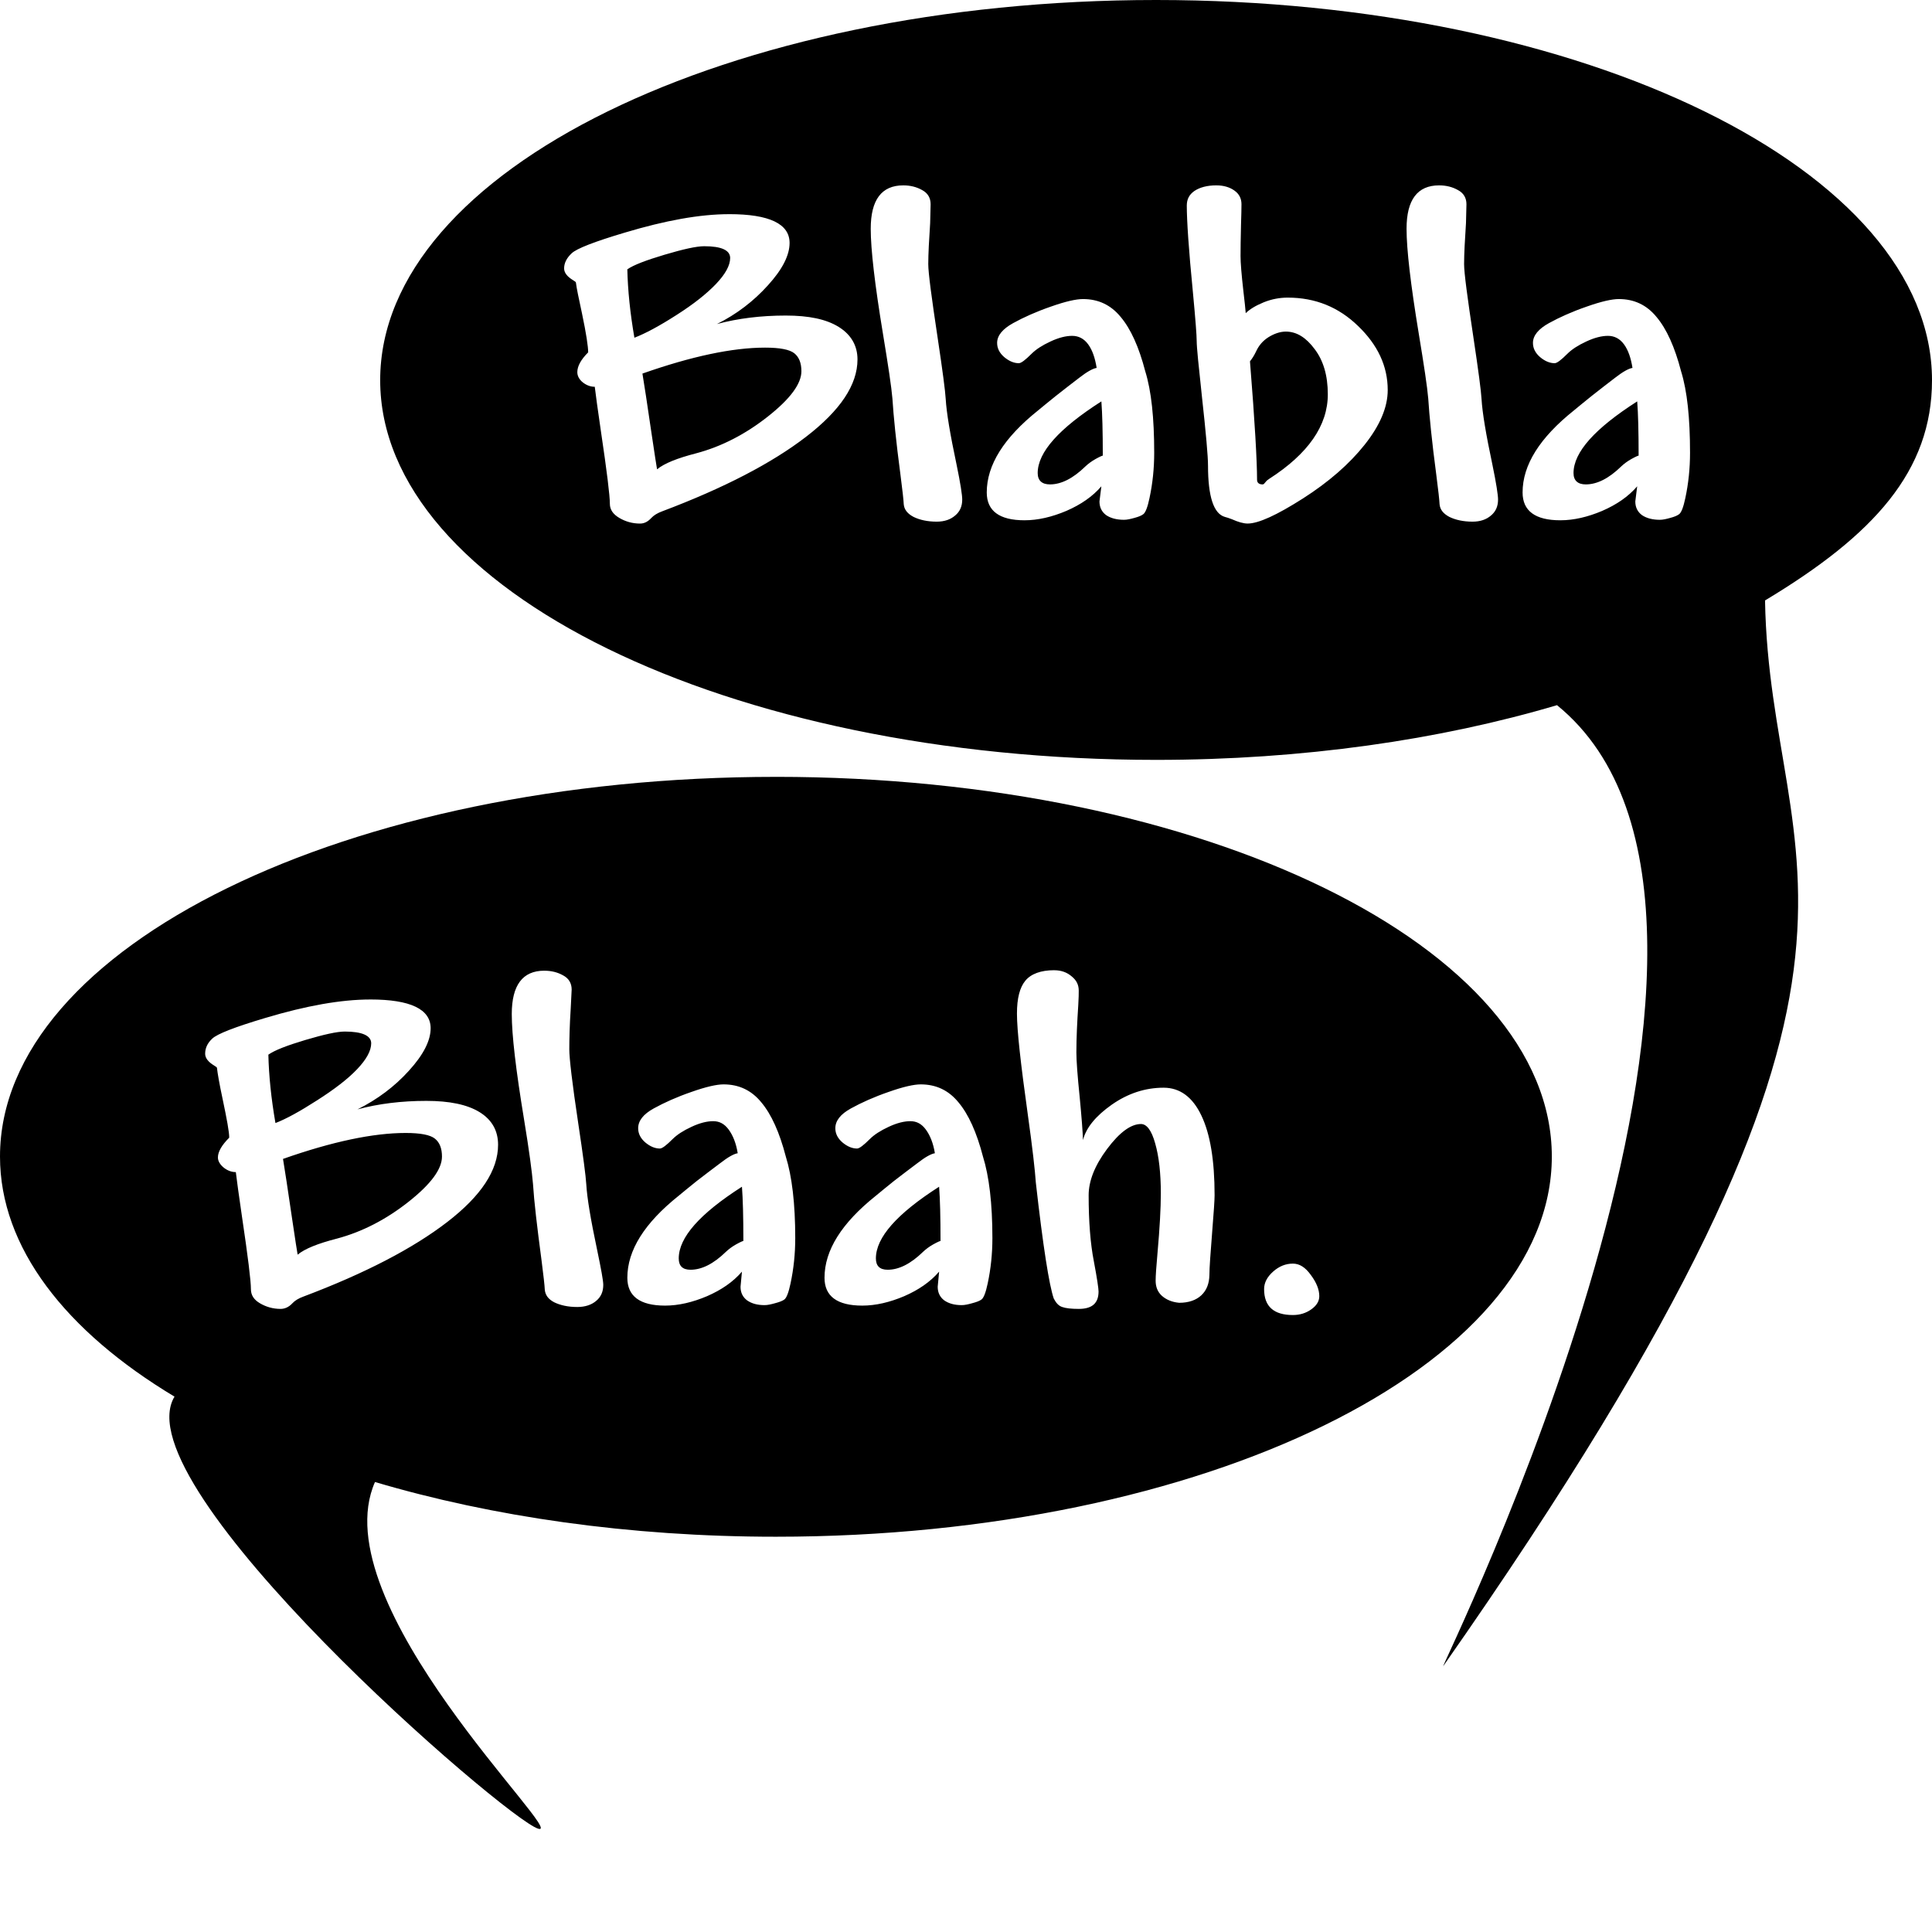 <?xml version="1.0" encoding="UTF-8" standalone="no"?>
<!-- Created with Inkscape (http://www.inkscape.org/) -->
<svg
   xmlns:dc="http://purl.org/dc/elements/1.1/"
   xmlns:cc="http://creativecommons.org/ns#"
   xmlns:rdf="http://www.w3.org/1999/02/22-rdf-syntax-ns#"
   xmlns:svg="http://www.w3.org/2000/svg"
   xmlns="http://www.w3.org/2000/svg"
   xmlns:sodipodi="http://sodipodi.sourceforge.net/DTD/sodipodi-0.dtd"
   xmlns:inkscape="http://www.inkscape.org/namespaces/inkscape"
   width="128"
   height="128"
   id="svg2"
   sodipodi:version="0.32"
   inkscape:version="0.46+devel"
   version="1.0"
   sodipodi:docname="konversation.alt.svg"
   inkscape:output_extension="org.inkscape.output.svg.inkscape">
  <defs
     id="defs4">
    <inkscape:perspective
       sodipodi:type="inkscape:persp3d"
       inkscape:vp_x="0 : 526.18109 : 1"
       inkscape:vp_y="0 : 1000 : 0"
       inkscape:vp_z="744.09448 : 526.18109 : 1"
       inkscape:persp3d-origin="372.04724 : 350.78739 : 1"
       id="perspective10" />
  </defs>
  <sodipodi:namedview
     id="base"
     pagecolor="#ffffff"
     bordercolor="#666666"
     borderopacity="1.0"
     inkscape:pageopacity="0.0"
     inkscape:pageshadow="2"
     inkscape:zoom="1.979899"
     inkscape:cx="63.878963"
     inkscape:cy="31.146971"
     inkscape:document-units="px"
     inkscape:current-layer="layer1"
     showgrid="true"
     showguides="true"
     inkscape:guide-bbox="true"
     inkscape:window-width="1580"
     inkscape:window-height="1155"
     inkscape:window-x="0"
     inkscape:window-y="26"
     inkscape:snap-global="false">
    <inkscape:grid
       type="xygrid"
       id="grid3227"
       empspacing="5"
       visible="true"
       enabled="true" />
  </sodipodi:namedview>
  <g
     inkscape:label="Ebene 1"
     inkscape:groupmode="layer"
     id="layer1">
    <g
       id="g3745">
      <path
         id="path3211"
         d="M 76.594,0 C 48.221,5.9603039e-15 25.188,11.295 25.188,25.188 c -1e-06,13.893 23.033,25.156 51.406,25.156 9.718,-1e-06 18.809,-1.327 26.562,-3.625 C 120.281,60.642 95.137,111.072 95.625,110.375 128.775,63.034 117.262,58.289 116.938,39.781 124.152,35.448 128,31.21 128,25.188 128,11.295 104.967,0 76.594,0 z m -16.75,12.281 c 0.469,2.2e-05 0.885,0.104 1.25,0.312 0.375,0.198 0.562,0.521 0.562,0.938 l -0.031,1.25 C 61.552,15.906 61.5,16.813 61.5,17.5 c -4e-06,0.573 0.219,2.208 0.625,4.906 0.323,2.146 0.5,3.49 0.531,4.031 0.052,0.896 0.292,2.333 0.719,4.344 0.26,1.25 0.375,2.031 0.375,2.312 -6e-06,0.458 -0.156,0.802 -0.469,1.062 -0.302,0.26 -0.698,0.406 -1.219,0.406 -0.615,0 -1.125,-0.115 -1.531,-0.312 C 60.135,34.042 59.906,33.771 59.875,33.406 59.865,33.146 59.792,32.49 59.656,31.438 59.365,29.24 59.198,27.563 59.125,26.406 59.062,25.646 58.844,24.208 58.5,22.125 c -0.542,-3.281 -0.812,-5.604 -0.812,-6.969 0,-1.917 0.719,-2.875 2.156,-2.875 z m 20.75,0 c 0.479,2.2e-05 0.885,0.125 1.188,0.344 0.312,0.219 0.469,0.521 0.469,0.906 -4e-06,0.271 -0.01,0.719 -0.031,1.375 -0.021,0.875 -0.031,1.573 -0.031,2.062 -4e-06,0.438 0.062,1.208 0.188,2.312 0.083,0.708 0.135,1.188 0.156,1.469 0.26,-0.26 0.656,-0.5 1.188,-0.719 0.542,-0.219 1.073,-0.312 1.594,-0.312 1.823,1.5e-05 3.365,0.625 4.656,1.875 1.302,1.25 1.969,2.656 1.969,4.25 -1.4e-05,1.146 -0.521,2.354 -1.531,3.625 -1.01,1.271 -2.365,2.458 -4.094,3.562 -1.719,1.094 -2.938,1.656 -3.656,1.656 -0.281,0 -0.635,-0.104 -1.031,-0.281 -0.208,-0.083 -0.354,-0.125 -0.469,-0.156 -0.75,-0.208 -1.125,-1.344 -1.125,-3.406 -2e-06,-0.604 -0.135,-2.146 -0.406,-4.594 -0.219,-2.031 -0.344,-3.24 -0.344,-3.656 -1e-06,-0.375 -0.083,-1.458 -0.25,-3.219 -0.281,-2.854 -0.406,-4.771 -0.406,-5.75 -1e-06,-0.417 0.156,-0.729 0.5,-0.969 0.354,-0.24 0.844,-0.375 1.469,-0.375 z m 14.75,0 c 0.469,2.2e-05 0.885,0.104 1.25,0.312 0.375,0.198 0.562,0.521 0.562,0.938 l -0.031,1.25 C 97.052,15.906 97,16.813 97,17.5 c -4e-06,0.573 0.219,2.208 0.625,4.906 0.323,2.146 0.5,3.49 0.531,4.031 0.052,0.896 0.292,2.333 0.719,4.344 0.26,1.25 0.375,2.031 0.375,2.312 -6e-06,0.458 -0.156,0.802 -0.469,1.062 -0.302,0.26 -0.698,0.406 -1.219,0.406 -0.615,0 -1.125,-0.115 -1.531,-0.312 C 95.635,34.042 95.406,33.771 95.375,33.406 95.365,33.146 95.292,32.49 95.156,31.438 94.865,29.24 94.698,27.563 94.625,26.406 94.562,25.646 94.344,24.208 94,22.125 c -0.542,-3.281 -0.812,-5.604 -0.812,-6.969 0,-1.917 0.719,-2.875 2.156,-2.875 z M 48.312,14.188 c 2.667,2e-05 4,0.646 4,1.906 -1.6e-05,0.823 -0.479,1.76 -1.438,2.812 -0.948,1.052 -2.063,1.906 -3.375,2.562 1.396,-0.375 2.917,-0.562 4.562,-0.562 1.521,1.4e-05 2.677,0.24 3.5,0.75 0.823,0.51 1.25,1.24 1.25,2.156 -2e-05,1.688 -1.146,3.385 -3.406,5.125 -2.26,1.74 -5.438,3.396 -9.531,4.938 -0.313,0.115 -0.552,0.26 -0.719,0.438 -0.229,0.25 -0.469,0.375 -0.75,0.375 -0.51,0 -0.969,-0.135 -1.375,-0.375 -0.406,-0.24 -0.625,-0.542 -0.625,-0.938 -4e-06,-0.542 -0.198,-2.156 -0.594,-4.812 -0.208,-1.427 -0.344,-2.406 -0.406,-2.938 -0.26,9e-06 -0.521,-0.083 -0.781,-0.281 -0.26,-0.208 -0.375,-0.448 -0.375,-0.688 -2e-06,-0.385 0.229,-0.823 0.719,-1.312 -3e-06,-0.375 -0.125,-1.229 -0.406,-2.562 -0.219,-1.021 -0.365,-1.698 -0.406,-2.062 -2e-06,-0.031 -0.063,-0.083 -0.188,-0.156 -0.396,-0.24 -0.594,-0.5 -0.594,-0.781 -1e-06,-0.365 0.177,-0.698 0.5,-1 0.323,-0.312 1.5,-0.771 3.531,-1.375 2.677,-0.802 4.969,-1.219 6.906,-1.219 z m -1.656,2.125 c -0.521,1.8e-05 -1.396,0.198 -2.625,0.562 -1.219,0.365 -2.052,0.677 -2.469,0.969 0.031,1.385 0.187,2.906 0.469,4.531 0.708,-0.271 1.646,-0.771 2.781,-1.5 1.146,-0.729 2.01,-1.417 2.625,-2.062 0.625,-0.656 0.937,-1.229 0.938,-1.719 -1.2e-05,-0.51 -0.563,-0.781 -1.719,-0.781 z m 25.094,3.5 c 1.01,1.5e-05 1.844,0.385 2.5,1.188 0.667,0.792 1.208,1.99 1.625,3.594 0.406,1.302 0.594,3.104 0.594,5.406 -1.2e-05,1.021 -0.104,2.031 -0.312,3 -0.125,0.594 -0.26,0.948 -0.406,1.062 -0.135,0.104 -0.323,0.177 -0.594,0.25 -0.26,0.073 -0.49,0.125 -0.688,0.125 -0.479,0 -0.885,-0.104 -1.188,-0.312 -0.292,-0.219 -0.438,-0.521 -0.438,-0.906 l 0.125,-1 c -0.583,0.677 -1.354,1.208 -2.312,1.625 -0.958,0.406 -1.885,0.625 -2.781,0.625 -1.667,0 -2.5,-0.625 -2.5,-1.844 -1e-06,-1.823 1.135,-3.625 3.406,-5.438 0.281,-0.229 0.677,-0.562 1.188,-0.969 0.521,-0.406 1.021,-0.802 1.531,-1.188 0.51,-0.396 0.896,-0.615 1.156,-0.656 -0.104,-0.656 -0.281,-1.177 -0.562,-1.562 -0.281,-0.385 -0.646,-0.562 -1.062,-0.562 -0.406,1.2e-05 -0.885,0.115 -1.438,0.375 -0.542,0.25 -0.958,0.521 -1.25,0.812 -0.406,0.406 -0.688,0.625 -0.844,0.625 -0.323,1.1e-05 -0.646,-0.135 -0.969,-0.406 -0.313,-0.271 -0.469,-0.583 -0.469,-0.938 -1e-06,-0.49 0.365,-0.927 1.062,-1.312 0.698,-0.385 1.531,-0.76 2.5,-1.094 0.969,-0.344 1.677,-0.5 2.125,-0.5 z m 35.5,0 c 1.01,1.5e-05 1.844,0.385 2.5,1.188 0.667,0.792 1.208,1.99 1.625,3.594 0.406,1.302 0.594,3.104 0.594,5.406 -1e-05,1.021 -0.104,2.031 -0.312,3 -0.125,0.594 -0.26,0.948 -0.406,1.062 -0.135,0.104 -0.323,0.177 -0.594,0.25 -0.26,0.073 -0.49,0.125 -0.688,0.125 -0.479,0 -0.885,-0.104 -1.188,-0.312 -0.292,-0.219 -0.438,-0.521 -0.438,-0.906 l 0.125,-1 c -0.583,0.677 -1.354,1.208 -2.312,1.625 -0.958,0.406 -1.885,0.625 -2.781,0.625 -1.667,0 -2.5,-0.625 -2.5,-1.844 0,-1.823 1.135,-3.625 3.406,-5.438 0.281,-0.229 0.677,-0.562 1.188,-0.969 0.521,-0.406 1.021,-0.802 1.531,-1.188 0.51,-0.396 0.896,-0.615 1.156,-0.656 -0.104,-0.656 -0.281,-1.177 -0.562,-1.562 -0.281,-0.385 -0.646,-0.562 -1.062,-0.562 -0.406,1.2e-05 -0.885,0.115 -1.438,0.375 -0.542,0.25 -0.958,0.521 -1.25,0.812 -0.406,0.406 -0.688,0.625 -0.844,0.625 -0.323,1.1e-05 -0.646,-0.135 -0.969,-0.406 -0.312,-0.271 -0.469,-0.583 -0.469,-0.938 0,-0.49 0.365,-0.927 1.062,-1.312 0.698,-0.385 1.531,-0.76 2.5,-1.094 0.969,-0.344 1.677,-0.5 2.125,-0.5 z m -22.062,2.156 c -0.375,1.3e-05 -0.771,0.135 -1.156,0.375 -0.375,0.24 -0.635,0.552 -0.812,0.938 -0.125,0.26 -0.26,0.479 -0.406,0.656 0.323,4.01 0.469,6.625 0.469,7.844 -5e-06,0.208 0.135,0.313 0.375,0.312 0.062,2e-06 0.115,-0.062 0.188,-0.156 0.062,-0.083 0.146,-0.156 0.25,-0.219 2.573,-1.656 3.875,-3.521 3.875,-5.594 -1e-05,-1.26 -0.302,-2.25 -0.875,-3 -0.563,-0.76 -1.188,-1.156 -1.906,-1.156 z m -34.5,1.062 c -2.156,1.2e-05 -4.865,0.573 -8.125,1.719 0.115,0.677 0.312,1.979 0.594,3.906 0.219,1.469 0.344,2.281 0.375,2.438 0.479,-0.396 1.344,-0.74 2.594,-1.062 1.687,-0.448 3.271,-1.271 4.75,-2.438 1.479,-1.167 2.219,-2.167 2.219,-3 -1.7e-05,-0.542 -0.156,-0.937 -0.469,-1.188 -0.313,-0.25 -0.958,-0.375 -1.938,-0.375 z m 22.281,3.562 c -2.802,1.792 -4.219,3.365 -4.219,4.75 -4e-06,0.49 0.281,0.75 0.812,0.75 0.75,2e-06 1.531,-0.396 2.344,-1.188 0.177,-0.167 0.406,-0.344 0.688,-0.5 0.281,-0.156 0.437,-0.219 0.469,-0.219 -8e-06,-1.594 -0.031,-2.781 -0.094,-3.594 z m 35.5,0 c -2.802,1.792 -4.219,3.365 -4.219,4.75 0,0.49 0.281,0.75 0.812,0.75 0.75,2e-06 1.531,-0.396 2.344,-1.188 0.177,-0.167 0.406,-0.344 0.688,-0.5 0.281,-0.156 0.437,-0.219 0.469,-0.219 -1e-05,-1.594 -0.031,-2.781 -0.094,-3.594 z"
         style="opacity:1;fill:#000000;fill-opacity:1;stroke:none" />
      <path
         id="path3216"
         d="M 51.406,51.469 C 23.033,51.469 0,62.732 0,76.625 c -2e-06,6.023 4.348,11.573 11.562,15.906 -3.569,5.887 21.931,27.969 24.094,28.625 2.024,0.614 -14.389,-14.87 -10.812,-22.969 7.753,2.298 16.844,3.625 26.562,3.625 28.373,0 51.406,-11.295 51.406,-25.188 0,-13.893 -23.033,-25.156 -51.406,-25.156 z m 18.438,12.812 c 0.479,2.2e-05 0.854,0.146 1.156,0.406 0.312,0.25 0.469,0.552 0.469,0.938 -5e-06,0.177 -5e-06,0.5 -0.031,0.969 -0.073,1.115 -0.125,2.156 -0.125,3.125 -4e-06,0.552 0.073,1.542 0.219,2.969 0.125,1.302 0.198,2.25 0.219,2.844 0.208,-0.823 0.844,-1.594 1.906,-2.344 1.073,-0.75 2.219,-1.125 3.438,-1.125 1.073,1.5e-05 1.917,0.615 2.5,1.844 0.583,1.219 0.875,2.969 0.875,5.281 -1.4e-05,0.302 -0.052,1.094 -0.156,2.375 -0.115,1.469 -0.188,2.438 -0.188,2.906 -0.01,0.573 -0.188,1.021 -0.531,1.344 -0.344,0.323 -0.833,0.5 -1.469,0.5 -0.479,-0.042 -0.865,-0.208 -1.156,-0.469 -0.281,-0.26 -0.406,-0.594 -0.406,-1 -1e-05,-0.312 0.042,-0.917 0.125,-1.844 0.146,-1.646 0.219,-2.958 0.219,-3.938 -1e-05,-1.333 -0.125,-2.448 -0.375,-3.312 -0.24,-0.865 -0.563,-1.281 -0.938,-1.281 -0.667,1.2e-05 -1.417,0.542 -2.25,1.656 -0.823,1.104 -1.219,2.125 -1.219,3.062 -5e-06,1.74 0.115,3.208 0.344,4.375 0.219,1.156 0.312,1.823 0.312,2 -6e-06,0.781 -0.427,1.156 -1.312,1.156 -0.49,0 -0.865,-0.042 -1.094,-0.125 -0.229,-0.073 -0.406,-0.26 -0.562,-0.562 -0.302,-0.875 -0.708,-3.427 -1.188,-7.688 -0.052,-0.771 -0.219,-2.281 -0.531,-4.5 -0.469,-3.354 -0.719,-5.583 -0.719,-6.688 0,-1.021 0.187,-1.74 0.562,-2.188 0.375,-0.448 1.021,-0.687 1.906,-0.688 z M 36.062,64.312 c 0.469,2.2e-05 0.885,0.104 1.25,0.312 0.375,0.198 0.562,0.521 0.562,0.938 l -0.062,1.25 c -0.073,1.125 -0.094,2.031 -0.094,2.719 -4e-06,0.573 0.187,2.208 0.594,4.906 0.323,2.146 0.5,3.49 0.531,4.031 0.052,0.896 0.292,2.333 0.719,4.344 0.26,1.25 0.406,2.031 0.406,2.312 -6e-06,0.458 -0.156,0.802 -0.469,1.062 -0.302,0.26 -0.729,0.406 -1.25,0.406 -0.615,0 -1.125,-0.115 -1.531,-0.312 -0.396,-0.208 -0.594,-0.479 -0.625,-0.844 -0.01,-0.26 -0.083,-0.917 -0.219,-1.969 -0.292,-2.198 -0.49,-3.875 -0.562,-5.031 -0.063,-0.76 -0.25,-2.198 -0.594,-4.281 -0.542,-3.281 -0.812,-5.604 -0.812,-6.969 0,-1.917 0.719,-2.875 2.156,-2.875 z m -11.531,1.906 c 2.667,2e-05 4,0.646 4,1.906 -1.6e-05,0.823 -0.479,1.76 -1.438,2.812 -0.948,1.052 -2.094,1.906 -3.406,2.562 1.396,-0.375 2.917,-0.562 4.562,-0.562 1.521,1.4e-05 2.708,0.24 3.531,0.75 0.823,0.51 1.219,1.24 1.219,2.156 -2e-05,1.688 -1.115,3.385 -3.375,5.125 -2.26,1.74 -5.438,3.396 -9.531,4.938 -0.313,0.115 -0.552,0.26 -0.719,0.438 -0.229,0.25 -0.5,0.375 -0.781,0.375 -0.51,0 -0.969,-0.135 -1.375,-0.375 -0.406,-0.24 -0.594,-0.542 -0.594,-0.938 -4e-06,-0.542 -0.198,-2.156 -0.594,-4.812 -0.208,-1.427 -0.344,-2.406 -0.406,-2.938 -0.26,9e-06 -0.521,-0.083 -0.781,-0.281 -0.26,-0.208 -0.406,-0.448 -0.406,-0.688 -2e-06,-0.385 0.26,-0.823 0.75,-1.312 -3e-06,-0.375 -0.156,-1.229 -0.438,-2.562 -0.219,-1.021 -0.333,-1.698 -0.375,-2.062 -2e-06,-0.031 -0.063,-0.083 -0.188,-0.156 -0.396,-0.24 -0.594,-0.5 -0.594,-0.781 -1e-06,-0.365 0.146,-0.698 0.469,-1 0.323,-0.312 1.5,-0.771 3.531,-1.375 2.677,-0.802 5,-1.219 6.938,-1.219 z m -1.688,2.125 c -0.521,1.8e-05 -1.396,0.198 -2.625,0.562 -1.219,0.365 -2.021,0.677 -2.438,0.969 0.031,1.385 0.187,2.906 0.469,4.531 0.708,-0.271 1.615,-0.771 2.75,-1.5 1.146,-0.729 2.042,-1.417 2.656,-2.062 0.625,-0.656 0.937,-1.229 0.938,-1.719 -1.2e-05,-0.51 -0.594,-0.781 -1.75,-0.781 z m 25.094,3.5 c 1.01,1.5e-05 1.844,0.385 2.5,1.188 0.667,0.792 1.208,1.99 1.625,3.594 0.406,1.302 0.625,3.104 0.625,5.406 -1.2e-05,1.021 -0.104,2.031 -0.312,3 -0.125,0.594 -0.26,0.948 -0.406,1.062 -0.135,0.104 -0.354,0.177 -0.625,0.25 -0.26,0.073 -0.49,0.125 -0.688,0.125 -0.479,0 -0.854,-0.104 -1.156,-0.312 C 49.208,85.938 49.062,85.635 49.062,85.25 l 0.094,-1 c -0.583,0.677 -1.354,1.208 -2.312,1.625 -0.958,0.406 -1.885,0.625 -2.781,0.625 -1.667,0 -2.5,-0.625 -2.5,-1.844 -1e-06,-1.823 1.135,-3.625 3.406,-5.438 0.281,-0.229 0.677,-0.562 1.188,-0.969 0.521,-0.406 1.052,-0.802 1.562,-1.188 0.51,-0.396 0.896,-0.615 1.156,-0.656 -0.104,-0.656 -0.313,-1.177 -0.594,-1.562 -0.281,-0.385 -0.615,-0.562 -1.031,-0.562 -0.406,1.2e-05 -0.885,0.115 -1.438,0.375 -0.542,0.25 -0.958,0.521 -1.25,0.812 -0.406,0.406 -0.688,0.625 -0.844,0.625 -0.323,1.1e-05 -0.646,-0.135 -0.969,-0.406 -0.313,-0.271 -0.469,-0.583 -0.469,-0.938 -2e-06,-0.49 0.333,-0.927 1.031,-1.312 0.698,-0.385 1.531,-0.76 2.5,-1.094 0.969,-0.344 1.677,-0.5 2.125,-0.5 z m 13.062,0 c 1.01,1.5e-05 1.844,0.385 2.5,1.188 0.667,0.792 1.208,1.99 1.625,3.594 0.406,1.302 0.625,3.104 0.625,5.406 -1.2e-05,1.021 -0.104,2.031 -0.312,3 -0.125,0.594 -0.26,0.948 -0.406,1.062 -0.135,0.104 -0.354,0.177 -0.625,0.25 -0.26,0.073 -0.49,0.125 -0.688,0.125 -0.479,0 -0.854,-0.104 -1.156,-0.312 C 62.271,85.938 62.125,85.635 62.125,85.25 l 0.094,-1 c -0.583,0.677 -1.354,1.208 -2.312,1.625 -0.958,0.406 -1.885,0.625 -2.781,0.625 -1.667,0 -2.5,-0.625 -2.5,-1.844 -1e-06,-1.823 1.135,-3.625 3.406,-5.438 0.281,-0.229 0.677,-0.562 1.188,-0.969 0.521,-0.406 1.052,-0.802 1.562,-1.188 0.51,-0.396 0.896,-0.615 1.156,-0.656 -0.104,-0.656 -0.313,-1.177 -0.594,-1.562 -0.281,-0.385 -0.615,-0.562 -1.031,-0.562 -0.406,1.2e-05 -0.885,0.115 -1.438,0.375 -0.542,0.25 -0.958,0.521 -1.25,0.812 -0.406,0.406 -0.688,0.625 -0.844,0.625 -0.323,1.1e-05 -0.646,-0.135 -0.969,-0.406 -0.313,-0.271 -0.469,-0.583 -0.469,-0.938 -2e-06,-0.49 0.333,-0.927 1.031,-1.312 0.698,-0.385 1.531,-0.76 2.5,-1.094 0.969,-0.344 1.677,-0.5 2.125,-0.5 z M 26.875,75.062 c -2.156,1.2e-05 -4.865,0.573 -8.125,1.719 0.115,0.677 0.312,1.979 0.594,3.906 0.219,1.469 0.344,2.281 0.375,2.438 0.479,-0.396 1.344,-0.74 2.594,-1.062 1.687,-0.448 3.271,-1.271 4.75,-2.438 1.479,-1.167 2.219,-2.167 2.219,-3 -1.7e-05,-0.542 -0.156,-0.937 -0.469,-1.188 -0.313,-0.25 -0.958,-0.375 -1.938,-0.375 z m 22.281,3.562 c -2.802,1.792 -4.188,3.365 -4.188,4.75 -4e-06,0.49 0.25,0.75 0.781,0.75 0.75,2e-06 1.531,-0.396 2.344,-1.188 0.177,-0.167 0.406,-0.344 0.688,-0.5 0.281,-0.156 0.437,-0.219 0.469,-0.219 -8e-06,-1.594 -0.031,-2.781 -0.094,-3.594 z m 13.062,0 c -2.802,1.792 -4.188,3.365 -4.188,4.75 -4e-06,0.49 0.25,0.75 0.781,0.75 0.75,2e-06 1.531,-0.396 2.344,-1.188 0.177,-0.167 0.406,-0.344 0.688,-0.5 0.281,-0.156 0.437,-0.219 0.469,-0.219 -8e-06,-1.594 -0.031,-2.781 -0.094,-3.594 z m 23.438,5.094 c 0.437,3e-06 0.823,0.24 1.188,0.75 0.375,0.5 0.562,0.969 0.562,1.406 -6e-06,0.333 -0.177,0.625 -0.531,0.875 -0.354,0.25 -0.75,0.375 -1.219,0.375 -1.26,-1e-06 -1.906,-0.562 -1.906,-1.719 -2e-06,-0.427 0.208,-0.812 0.594,-1.156 0.396,-0.354 0.833,-0.531 1.312,-0.531 z"
         style="opacity:1;fill:#000000;fill-opacity:1;stroke:none" />
    </g>
  </g>
</svg>
